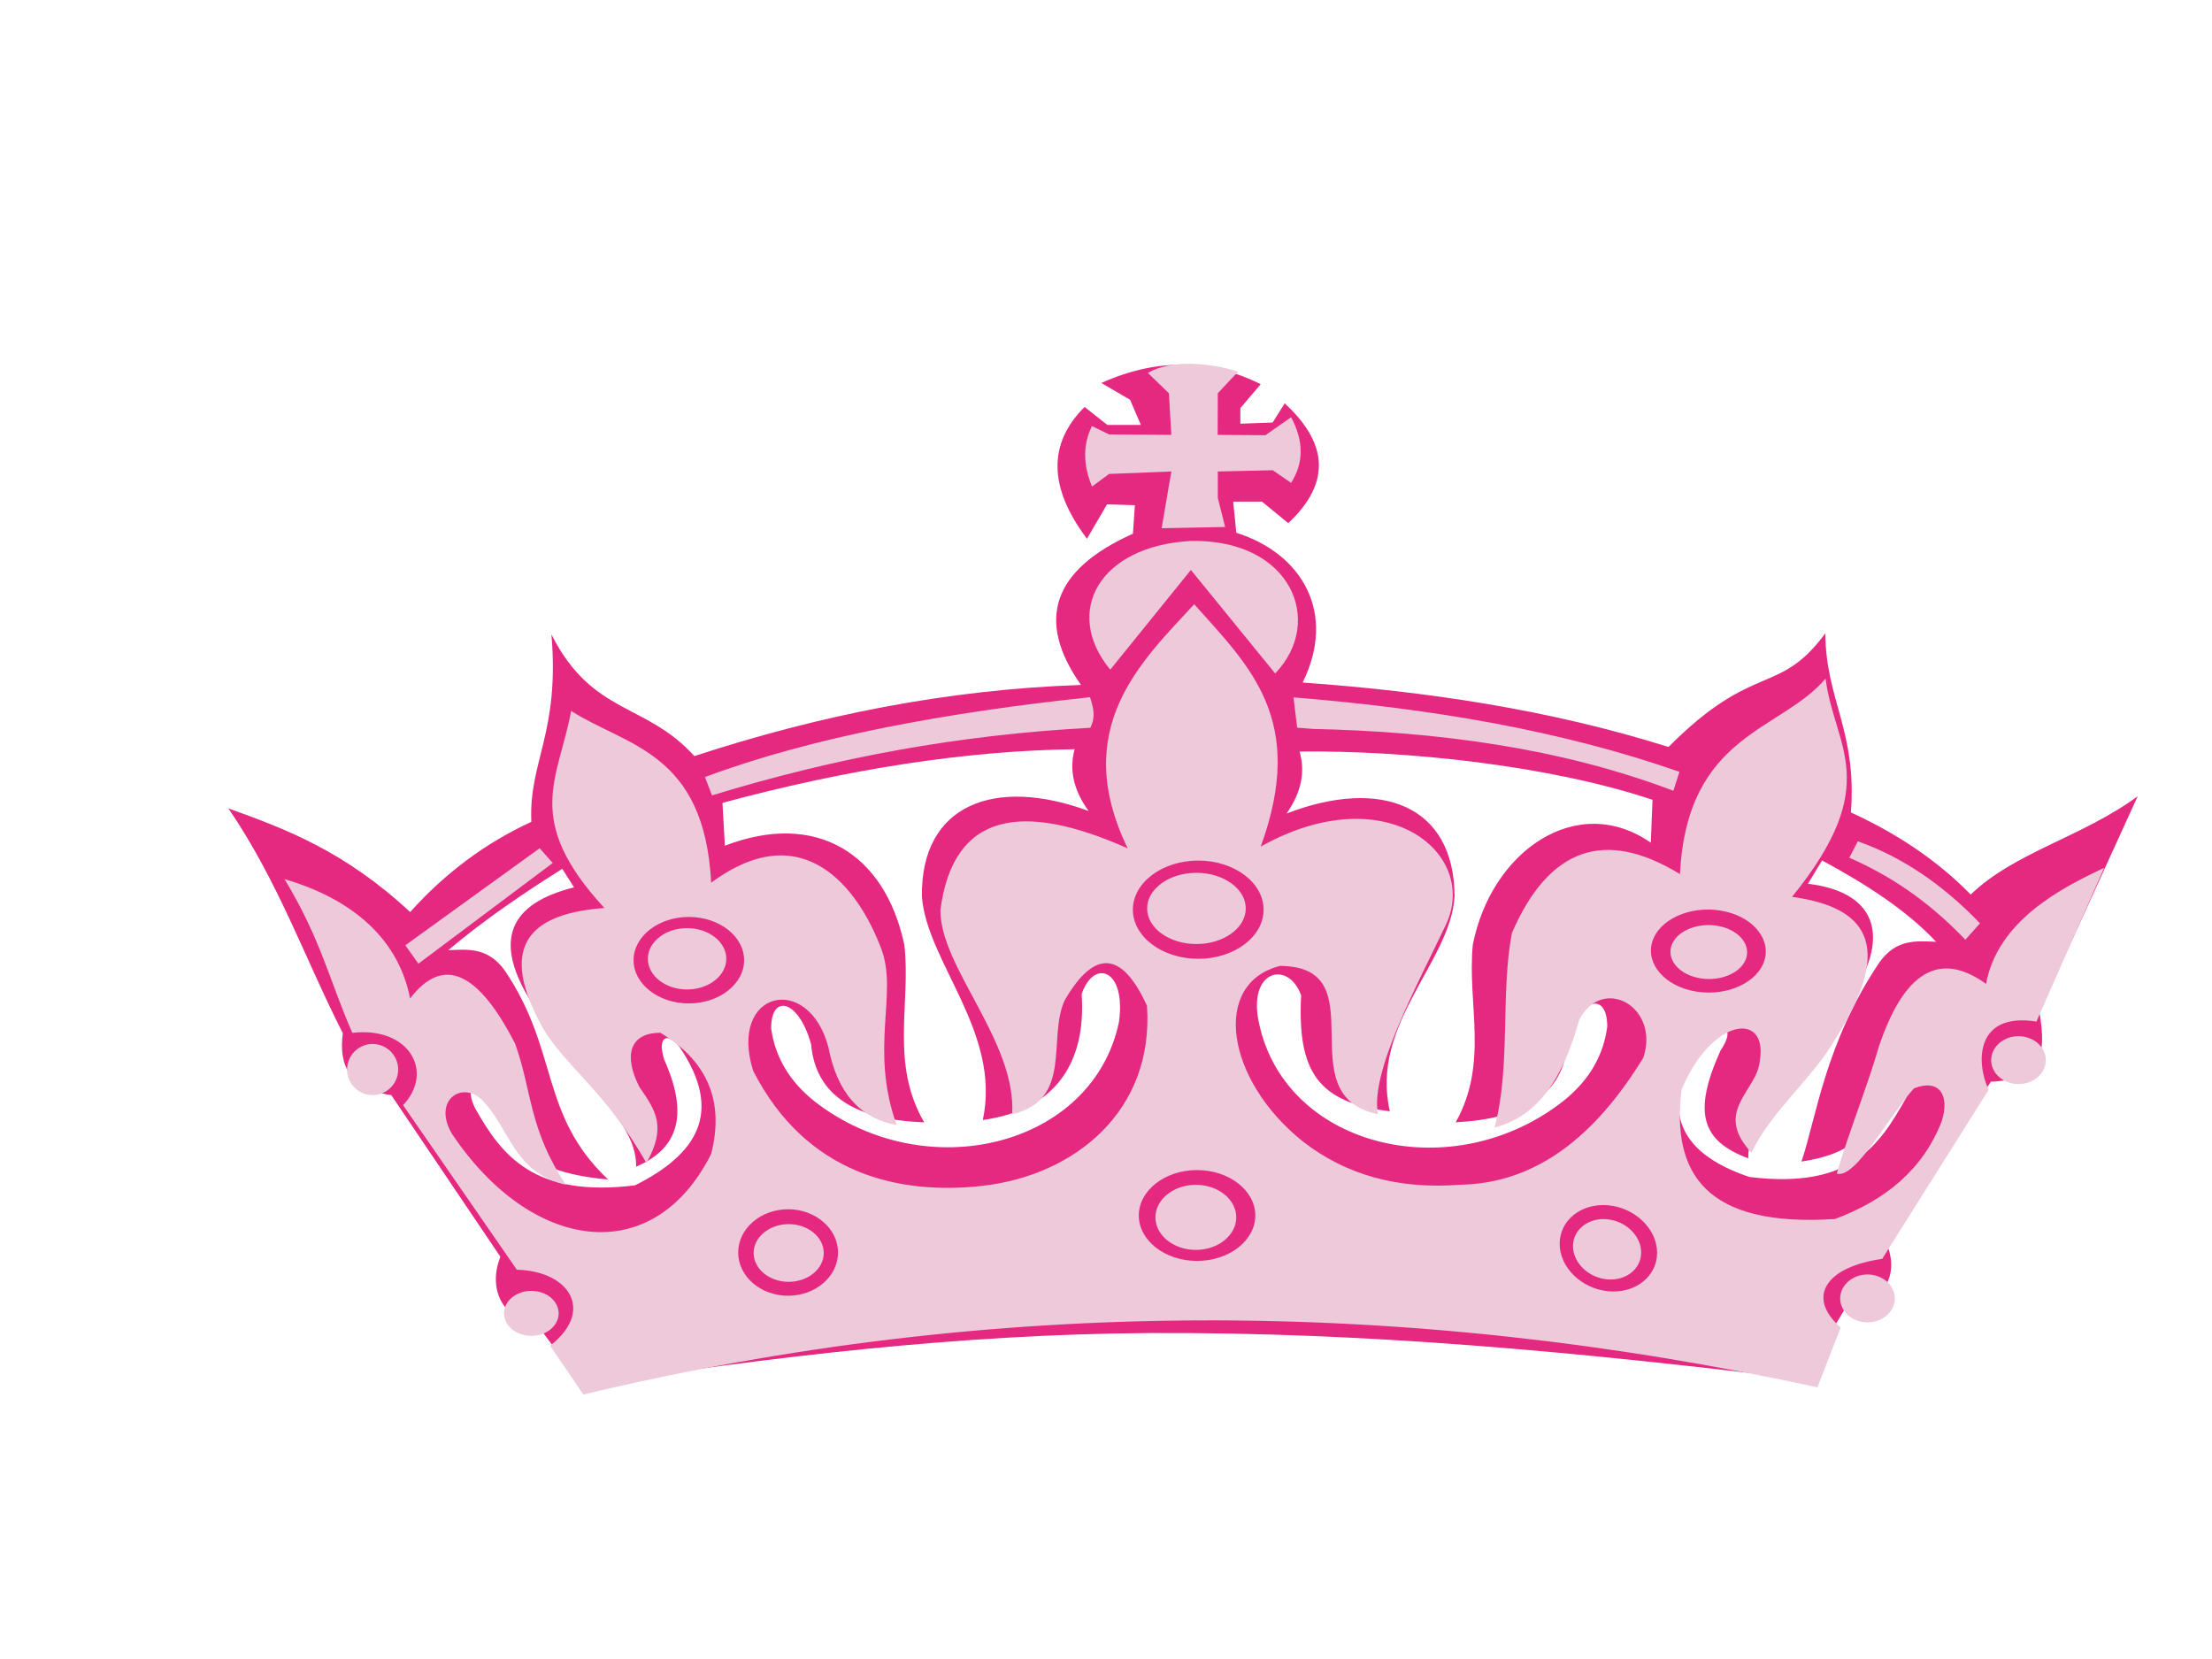 <?xml version="1.0"?><svg width="640" height="480" xmlns="http://www.w3.org/2000/svg">
 <title>pink tiara</title>
 <g>
  <title>Layer 1</title>
  <path d="m482.756,216.119c-34.7,-10.896 -70.109,-16.072 -105.852,-18.642c9.892,-20.099 -0.078,-37.278 -19.197,-43.336l-0.909,-9.012l8.316,0l7.621,6.234c12.896,-12.101 10.994,-23.598 -1.038,-34.663l-3.465,5.547l-9.359,0.34l0,-4.502l5.887,-6.932c-14.85,-7.385 -30.218,-7.5 -46.105,-0.34l8.316,4.851l3.118,7.28l-9.701,0l-6.583,-5.2c-10.674,10.632 -10.441,23.344 0.689,38.138l5.802,-9.958l8.061,0.256l-0.562,8.23c-23.222,10.425 -28.237,25.013 -15.035,43.768c-38.94,1.329 -76.025,8.843 -111.854,20.582c-14.176,-15.632 -29.522,-11.783 -41.361,-35.213c2.458,28.564 -6.627,36.845 -5.809,54.237c-13.245,6.101 -24.935,14.801 -35.062,26.1c-18.906,-17.57 -35.78,-23.962 -52.597,-29.998c14.545,21.299 22.073,43.37 33.116,65.06c-1.229,9.154 1.747,16.035 14.026,17.919l31.553,46.75c-3.763,9.61 0.909,18.181 10.518,19.481l13.245,17.919c54.542,-8.479 109.483,-15.014 164.025,-15.319c63.107,-0.342 124.277,5.532 188.946,13.365l12.463,-20.644c10.256,-0.645 16.619,-9.347 11.292,-19.864l30.773,-45.579c14.417,-0.647 16.235,-7.138 14.026,-20.255l28.437,-62.332c-16.101,11.818 -35.716,16.228 -48.308,28.437c-9.899,-10.129 -21.653,-17.79 -34.671,-23.764c1.818,-23.499 -7.272,-32.589 -7.4,-51.815c-13.565,18.359 -20.512,7.89 -45.374,32.882l0.013,-0.005zm14.972,87.969c5.02,-7.429 -0.007,-8.174 -4.382,-3.707c-13.877,19.573 -8.474,33.031 12.817,40.154c29.197,3.607 37.512,-8.998 45.183,-22.611c2.933,-5.696 0.76,-9.149 -3.36,-1.684c-9.012,9.027 -7.514,16.881 -26.773,19.835c4.296,-12.607 6.838,-34.282 22.562,-57.623c4.822,-6.798 10.618,-6.214 16.405,-5.96c-8.834,-9.408 -20.51,-16.759 -32.987,-23.542l-4.098,6.754c18.352,2.158 24.877,13.699 12.414,32.838c-5.718,17.137 -30.055,30.746 -29.678,46.596c-13.714,-5.071 -15.994,-13.465 -8.096,-31.035l-0.007,-0.015zm-121.726,-86.642c1.733,5.93 0.475,11.91 -3.772,17.939c27.158,-10.496 48.499,-2.507 48.621,23.892c-0.987,18.926 -24.566,36.999 -18.721,62.247c-20.888,-2.514 -26.782,-11.505 -25.68,-33.556c-3.751,-10.404 -15.852,-7.265 -12.059,8.607c8.074,35.887 56.544,47.186 88.404,21.597c7.087,-5.809 11.165,-12.854 12.228,-21.142c0.058,-10.083 -7.932,-8.805 -11.468,4.596c-1.122,15.275 -13.061,22.086 -32.378,23.095c9.667,-17.243 3.296,-34.245 4.951,-51.367c5.242,-26.895 30.006,-44.443 51.495,-29.544l0.498,-12.407c-29.915,-9.979 -71.183,-14.303 -102.118,-13.963l0,0.007zm-65.074,-0.682c-1.642,5.958 -0.293,11.918 4.047,17.883c-27.313,-10.085 -48.534,-1.769 -48.243,24.629c1.271,18.911 23.088,39.428 17.626,64.768c20.844,-2.834 30.006,-16.47 28.593,-36.418c3.593,-10.461 12.968,-7.117 10.794,8.096c-7.52,35.998 -55.813,48.037 -88.062,22.939c-7.172,-5.696 -11.363,-12.685 -12.548,-20.952c-0.215,-10.078 7.805,-8.927 11.539,4.418c1.356,15.263 13.394,21.888 32.725,22.606c-9.936,-17.095 -3.82,-34.189 -5.731,-51.282c-5.652,-26.81 -25.744,-38.861 -51.942,-28.757l-0.689,-12.399c36.332,-9.814 70.705,-15.119 101.898,-15.517l-0.007,-0.015zm-118.771,89.753c-2.067,-6.691 0.993,-7.925 4.382,-3.707c13.059,19.161 4.936,31.255 -12.819,40.147c-29.197,3.609 -38.549,-8.65 -46.226,-22.264c-2.933,-5.696 -0.411,-9.147 3.707,-1.684c9.012,9.027 6.478,19.659 34.749,22.264c-19.899,-18.848 -14.117,-37.056 -29.849,-60.4c-4.822,-6.798 -10.616,-6.214 -16.405,-5.952c10.483,-8.863 21.639,-16.39 32.989,-23.542l3.409,5.362c-18.352,4.589 -24.182,15.085 -11.719,34.223c5.718,17.137 30.056,30.746 29.68,46.603c10.936,-4.729 15.992,-13.465 8.096,-31.035" id="path16" fill-rule="evenodd" fill="#e52981"/>
  <path d="m156.142,245.428l-38.861,28.072l3.779,5.327l38.861,-29.135l-3.779,-4.264zm381.385,-2.013c12.719,4.496 24.499,12.41 35.342,23.735l-4.235,4.741c-11.192,-11.742 -22.376,-18.804 -33.568,-23.733l2.469,-4.743l-0.007,0zm-163.278,-41.633l1.058,8.759l4.589,0.36c35.683,0.785 71.403,5.408 104.262,17.893l1.759,-5.477c-34.134,-11.976 -71.894,-18.333 -111.681,-21.542l0.013,0.008zm-170.27,23.038c31.187,-11.639 69.737,-18.662 111.401,-23.097c1.006,3.284 1.686,5.557 0.08,8.848c-37.913,2.049 -73.284,8.491 -109.46,19.561l-2.027,-5.312l0.007,0zm117.257,-31.071l23.325,-28.844l24.382,29.943c14.378,-14.9 4.793,-38.895 -24.382,-38.334c-26.634,1.436 -37.058,20.621 -23.325,37.242l0,-0.007zm-5.298,-70.477l4.943,2.417l18.019,0.134l-0.702,-12.05l-6.088,-5.879c6.581,-3.807 17.397,-3.112 26.105,-0.36l-5.871,6.246l-0.043,12.05l13.827,0.09l7.419,-5.199c3.707,6.875 3.707,13.203 0,18.984l-5.299,-3.65l-15.897,0.358l0,7.667l2.115,8.393l-18.375,0.36l2.824,-16.426l-18.019,0.724l-4.945,3.644c-2.641,-6.388 -2.641,-12.23 0,-17.527l-0.013,0.023zm-150.688,82.414c16.035,10.285 38.535,11.782 40.511,49.712c26.598,-19.664 42.583,1.467 49.249,19.202c4.867,12.939 -3.525,28.661 4.424,50.914c-10.634,-1.915 -17.215,-9.417 -19.749,-22.5c-5.734,-21.795 -29.037,-16.395 -21.776,6.8c15.354,30.054 42.336,36.024 66.472,33.271c26.511,-3.022 49.612,-21.632 47.468,-52.105c-7.254,-15.865 -15.188,-16.395 -23.802,-1.562c-5.061,10.987 2.526,28.774 -15.189,32.964c1.181,-21.274 -20.929,-42.554 -20.762,-59.129c3.707,-28.17 23.463,-31.484 54.188,-17.787c-16.883,-34.797 4.046,-54.157 19.241,-70.642c16.203,18.14 32.577,33.487 19.243,70.117c36.343,-20.346 63.308,2.057 53.543,22.68c-7.956,16.807 -22.065,42.657 -19.611,54.753c-26.671,-5.402 0.332,-42.734 -28.357,-42.906c-19.915,5.057 -15.695,32.964 6.581,50.759c12.487,9.762 27.682,13.95 45.58,12.552c21.956,-0.396 39.113,-14.055 52.976,-36.787c4.815,-14.698 -11.792,-23.943 -18.553,-10.936c-4.648,16.613 -11.613,27.833 -24.513,31.184c4.778,-17.72 1.651,-38.992 5.054,-56.36c10.692,-24.61 26.893,-30.272 48.597,-16.974c2.05,-40.699 29.234,-41.26 42.134,-56.579c2.476,19.874 16.954,30.303 -9.702,63.162c21.068,2.865 30.095,13.433 12.634,40.953c-6.748,11.729 -18.657,20.974 -24.376,33.06c-11.227,-12.058 1.609,-17.713 2.419,-26.576c2.418,-14.503 -14.066,-12.424 -22.645,8.37c-2.939,24.064 6.785,39.847 44.371,37.401c14.595,-5.423 25.468,-14.31 30.898,-28.26c2.476,-7.794 -0.884,-12.395 -8.036,-9.53c-7.435,8.205 -16.948,26.375 -22.326,24.639c3.482,-11.989 8.679,-24.69 12.169,-36.681c7.291,-21.804 17.628,-27.869 31.022,-18.199c3.38,-18.266 21.63,-27.683 34.154,-33.554l-19.582,44.461c-17.693,-2.798 -17.549,11.87 -13.82,19.738l-30.803,48.927c-16.151,2.252 -22.182,10.959 -12.004,19.844l-6.74,17.309c-119.681,-26.082 -238.717,-26.239 -357.046,2.087l-9.62,-14.122c12.993,-10.112 5.567,-21.625 -9.622,-21.975l-32.916,-47.619c9.2,-9.814 1.555,-22.835 -14.682,-20.928c-6.538,-14.825 -8.955,-26.823 -19.626,-44.492c17.223,5.05 32.627,15.537 36.334,34.55c9.448,-12.378 19.584,-8.017 30.385,13.074c4.895,13.599 3.946,24.723 14.682,40.812c-15.189,-3.485 -16.201,-16.397 -24.302,-24.595c-5.908,-5.58 -14.35,0.345 -8.608,9.942c22.703,33.838 57.987,39.42 74.949,5.752c3.881,-15.17 -1.012,-26.862 -14.682,-35.059c-9.113,0 -10.634,6.8 -6.073,15.692c4.72,6.8 7.926,11.512 2.02,21.977c-12.241,-21.558 -24.15,-28.394 -30.385,-39.839c-10.38,-19.074 -7.832,-32.043 18.229,-33.937c-23.715,-25.722 -13.247,-37.235 -9.62,-57.034l0.007,0.008zm332.497,62.346c5.821,1.331 9.072,5.752 7.232,9.842c-1.839,4.084 -8.093,6.336 -13.92,5.006c-5.821,-1.333 -9.072,-5.752 -7.233,-9.837c1.84,-4.084 8.088,-6.336 13.914,-5.003l0.007,-0.008zm1.542,-4.285c8.723,2.049 13.596,8.856 10.838,15.146c-2.752,6.291 -12.126,9.752 -20.857,7.704c-8.723,-2.049 -13.596,-8.856 -10.838,-15.146c2.752,-6.291 12.126,-9.755 20.849,-7.703l0.007,0zm84.723,36.06c4.352,0 7.906,3.112 7.906,6.926c0,3.814 -3.555,6.926 -7.906,6.926c-4.352,0 -7.906,-3.112 -7.906,-6.926c0,-3.814 3.555,-6.926 7.906,-6.926zm-43.682,68.941c4.35,0 7.904,3.112 7.904,6.928c0,3.814 -3.555,6.926 -7.904,6.926c-4.352,0 -7.906,-3.112 -7.906,-6.926c0,-3.816 3.555,-6.928 7.906,-6.928zm-74.978,-20.016c7.767,0.718 14.102,6.897 14.102,13.741c0,6.851 -6.335,11.849 -14.102,11.131c-7.762,-0.718 -14.096,-6.897 -14.096,-13.749c0,-6.844 6.335,-11.849 14.096,-11.123zm-0.371,4.033c5.43,0.502 9.861,4.824 9.861,9.611c0,4.787 -4.431,8.282 -9.861,7.78c-5.428,-0.502 -9.859,-4.825 -9.859,-9.613c0,-4.787 4.431,-8.28 9.859,-7.778zm-118.291,-103.778c10.417,0 18.909,6.382 18.909,14.212c0,7.824 -8.492,14.212 -18.909,14.212c-10.417,0 -18.916,-6.38 -18.916,-14.212c0,-7.824 8.499,-14.212 18.916,-14.212zm-0.521,3.546c7.854,0 14.268,4.63 14.268,10.308c0,5.67 -6.407,10.3 -14.268,10.3c-7.854,0 -14.268,-4.63 -14.268,-10.3c0,-5.678 6.407,-10.308 14.268,-10.308zm0.174,86.004c9.281,0 16.854,5.902 16.854,13.142c0,7.242 -7.567,13.144 -16.854,13.144c-9.281,0 -16.854,-5.902 -16.854,-13.144c0,-7.24 7.565,-13.142 16.854,-13.142zm-0.348,4.264c6.436,0 11.692,4.226 11.692,9.417c0,5.184 -5.248,9.417 -11.692,9.417c-6.435,0 -11.691,-4.226 -11.691,-9.417c0,-5.184 5.249,-9.417 11.691,-9.417zm-147.204,-74.268c6.247,0 11.351,3.987 11.351,8.877c0,4.892 -5.097,8.879 -11.351,8.879c-6.249,0 -11.346,-3.987 -11.346,-8.879c0,-4.891 5.097,-8.877 11.346,-8.877zm0.513,-3.233c8.811,0 15.992,5.618 15.992,12.514c0,6.89 -7.181,12.514 -15.992,12.514c-8.803,0 -15.992,-5.616 -15.992,-12.514c0,-6.888 7.181,-12.514 15.992,-12.514zm28.718,84.576c7.956,0 14.443,5.626 14.443,12.514c0,6.89 -6.486,12.514 -14.443,12.514c-7.956,0 -14.443,-5.616 -14.443,-12.514c0,-6.888 6.486,-12.514 14.443,-12.514zm0.174,4.301c5.588,0 10.141,3.747 10.141,8.347c0,4.594 -4.554,8.349 -10.141,8.349c-5.582,0 -10.143,-3.747 -10.143,-8.349c0,-4.6 4.554,-8.347 10.143,-8.347zm-74.465,19.313c4.352,0 7.906,2.916 7.906,6.507c0,3.585 -3.547,6.509 -7.906,6.509c-4.351,0 -7.906,-2.918 -7.906,-6.509c0,-3.583 3.555,-6.507 7.906,-6.507zm-45.919,-71.434c4.068,0 7.391,3.322 7.391,7.399c0,4.077 -3.323,7.397 -7.391,7.397c-4.07,0 -7.393,-3.32 -7.393,-7.397c0,-4.077 3.323,-7.399 7.393,-7.399" id="path18" fill-rule="evenodd" fill="#edc9d9"/>
 </g>
</svg>